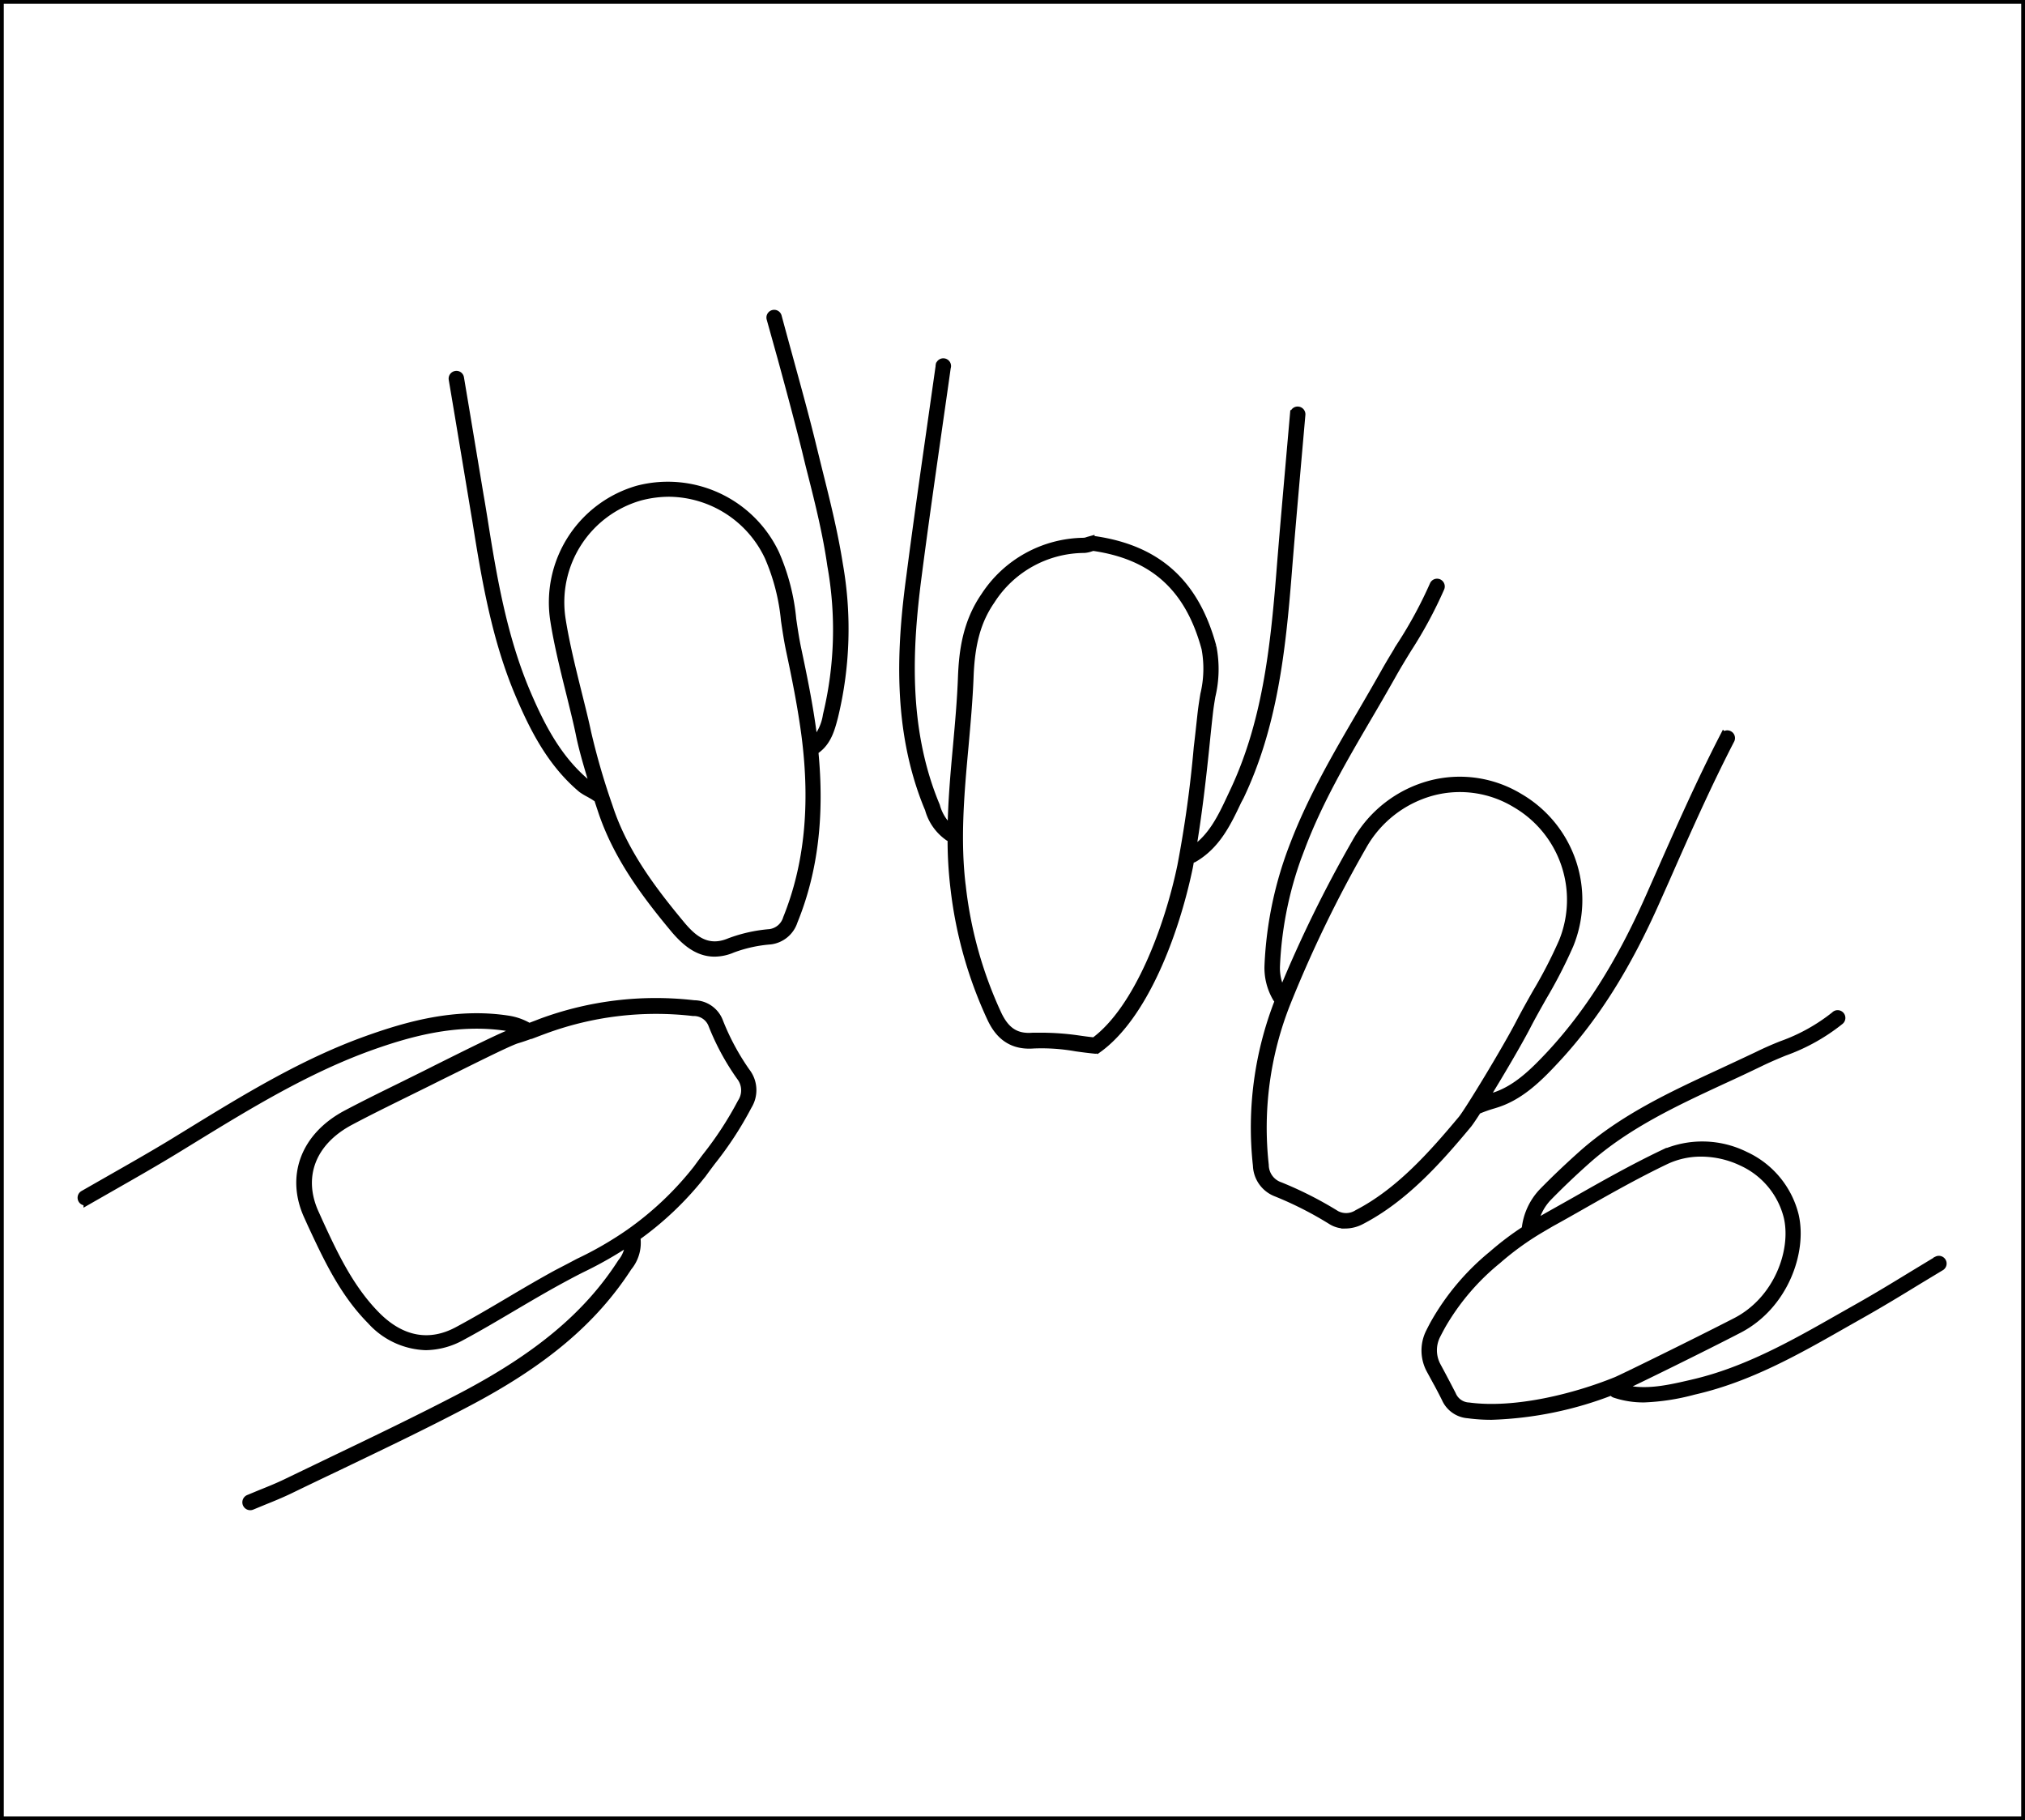 <!DOCTYPE svg PUBLIC "-//W3C//DTD SVG 1.1//EN" "http://www.w3.org/Graphics/SVG/1.1/DTD/svg11.dtd">
<svg xmlns="http://www.w3.org/2000/svg" xmlns:xlink="http://www.w3.org/1999/xlink" version="1.1" x="0px" y="0px" width="267px" height="240px" viewBox="0 0 267 240" enable-background="new 0 0 267 240" xml:space="preserve">
<rect x="0" y="0" width="267" height="240" fill="#808080" stroke="none"/>
<g id="Black">
	<rect stroke="#FFFFFF" stroke-miterlimit="10" width="267" height="240"/>
</g>

<g id="Color">
<path fill="#FFFFFF" stroke="#000000" stroke-miterlimit="10" d="M0,0V240H267V0ZM98.64,145.82a46,46,0,0,1-4.74,7.28c-.41.54-.81,1.08-1.21,1.63a42.06,42.06,0,0,1-8.82,8.43.56.56,0,0,1,.09.19,5,5,0,0,1-1.13,3.73c-4.59,7.1-11.19,12.65-21.41,18-5.69,3-11.59,5.8-17.29,8.54-2,.95-4,1.91-6,2.88-1.11.53-2.26,1-3.38,1.45l-1.55.64a.52.52,0,0,1-.41-1l1.57-.65c1.1-.44,2.24-.9,3.32-1.42l6-2.89c5.69-2.73,11.57-5.55,17.25-8.52,10-5.26,16.54-10.7,21-17.64a4.4,4.4,0,0,0,1-2.72,51.5,51.5,0,0,1-6.21,3.54c-1,.5-1.93,1-2.87,1.51-2.09,1.14-4.18,2.37-6.2,3.56-2.2,1.3-4.48,2.65-6.77,3.88a10,10,0,0,1-4.75,1.29,10.2,10.2,0,0,1-7.24-3.4c-3.63-3.66-5.76-8.25-7.83-12.69l-.45-1c-2.47-5.3-.48-10.62,5.06-13.56,2.36-1.25,4.8-2.45,7.16-3.61l3.19-1.58,1.51-.76c4.21-2.1,9-4.49,10.31-4.9h0l.55-.18a8.62,8.62,0,0,0-1.61-.42c-6.64-1-12.87.76-18.08,2.63-8.27,3-15.88,7.64-23.25,12.16l-2.3,1.41c-2.64,1.61-5.37,3.17-8,4.67l-3.64,2.08a.48.48,0,0,1-.26.07.52.52,0,0,1-.45-.26.52.52,0,0,1,.19-.71l3.64-2.08c2.63-1.5,5.36-3.05,8-4.65l2.3-1.41c7.41-4.55,15.07-9.25,23.44-12.25,5.33-1.91,11.72-3.73,18.59-2.68a7.63,7.63,0,0,1,2.81,1l.95-.36.67-.26a43.6,43.6,0,0,1,20.12-2.4,3.58,3.58,0,0,1,3.34,2.33,31.77,31.77,0,0,0,3.55,6.6A3.94,3.94,0,0,1,98.64,145.82ZM110,94.51c-.42,1.61-.88,3.37-2.49,4.45l-.12,0c.84,8.45,0,15.85-2.72,22.52a3.73,3.73,0,0,1-3.09,2.55,18.3,18.3,0,0,0-5,1.1,6.07,6.07,0,0,1-2.37.51c-2.29,0-3.94-1.55-5.2-3-3.86-4.62-7.72-9.74-9.73-15.92l-.15-.45-.35-1.06h0a.51.51,0,0,1-.31-.11c-.14-.11-.47-.29-.76-.46a8,8,0,0,1-1-.6c-4-3.35-6.32-7.89-8.2-12.3C65.33,84.32,64,76.34,62.77,68.63c-.17-1-.35-2.08-.52-3.12L60.48,54.88,59.66,50a.52.52,0,0,1,.43-.59.5.5,0,0,1,.59.42l.82,4.89,1.77,10.63c.18,1,.35,2.08.52,3.12C65,76.12,66.33,84,69.45,91.34c1.83,4.29,4.06,8.71,7.91,11.91a9.43,9.43,0,0,0,.82.5l.18.1c-.66-2.08-1.49-4.83-1.93-7-.27-1.35-.71-3.11-1.17-5-.8-3.21-1.71-6.84-2.2-10A15.5,15.5,0,0,1,84.12,64.52,15.71,15.71,0,0,1,102.25,73a28,28,0,0,1,2.24,8.67c.19,1.28.38,2.59.65,3.86.73,3.44,1.56,7.44,2.07,11.42,0,.31.06.6.09.91A6.65,6.65,0,0,0,109,94.3a48,48,0,0,0,.58-19.75C109,70.47,108,66.4,107,62.47c-.26-1-.52-2.08-.77-3.12-1-4-2.11-8.13-3.19-12.08L101.57,42a.52.52,0,0,1,.37-.63.51.51,0,0,1,.63.36q.71,2.63,1.43,5.25c1.09,4,2.21,8,3.2,12.1.25,1,.51,2.08.77,3.12,1,4,2,8,2.66,12.18A49,49,0,0,1,110,94.51Zm53.21,11.08c-1.36,2.87-2.76,5.85-5.81,7.62a.68.68,0,0,1-.26.07.55.55,0,0,1-.17,0c-.07.39-.13.78-.21,1.16-1.82,8.7-5.93,19.55-12,23.9a.54.54,0,0,1-.3.1h-.05c-.84-.08-1.68-.19-2.53-.31a26,26,0,0,0-5.61-.38c-3.43.27-4.87-1.88-5.64-3.53a55.53,55.53,0,0,1-4.79-16.94,53.74,53.74,0,0,1-.4-6.81l-.09,0a.48.48,0,0,1-.26-.07,6.62,6.62,0,0,1-2.64-3.73l-.17-.4C118.11,96,118.76,85.16,120,76c.83-6.43,1.76-12.95,2.66-19.25l1.2-8.44a.52.52,0,1,1,1,.15c-.39,2.81-.8,5.62-1.2,8.43-.9,6.3-1.83,12.82-2.66,19.24-1.17,9.06-1.81,19.68,2.27,29.74l.17.41a6.06,6.06,0,0,0,2,3.11c.05-3.72.38-7.41.71-11,.27-3,.55-6.1.66-9.14.13-3.28.58-7.1,3-10.62a15.8,15.8,0,0,1,13.09-7.22,1.86,1.86,0,0,0,.56-.13l.36-.1a.53.53,0,0,1,.25,0,.5.5,0,0,1,.21,0c8.36,1.2,13.33,5.69,15.61,14.11a15.27,15.27,0,0,1-.14,6.52c-.12.73-.24,1.46-.32,2.18-.18,1.58-.34,3.16-.5,4.74-.46,4.43-1,9-1.75,13.44,2.56-1.64,3.86-4.34,5.1-7l.3-.64c4.32-9.06,5.4-18.9,6.21-29,.38-4.83.81-9.65,1.23-14.47l.57-6.48a.5.5,0,0,1,.56-.47.52.52,0,0,1,.47.56l-.57,6.48c-.42,4.82-.85,9.64-1.23,14.46-.81,10.23-1.91,20.18-6.3,29.4Zm14.14,55.9a3.36,3.36,0,0,1-1.82-.52,47.43,47.43,0,0,0-7.24-3.68,4,4,0,0,1-2.59-3.61,45.7,45.7,0,0,1,2.93-21.82.49.49,0,0,1-.3-.21,7.85,7.85,0,0,1-1.1-4.43,49.61,49.61,0,0,1,3.39-15.94c2.3-6,5.59-11.67,8.77-17.1,1.06-1.82,2.12-3.64,3.15-5.47.71-1.27,1.48-2.52,2.22-3.73A56.88,56.88,0,0,0,189,77.13a.52.52,0,0,1,.67-.29.53.53,0,0,1,.29.68,56.77,56.77,0,0,1-4.31,8c-.74,1.2-1.5,2.45-2.19,3.69q-1.56,2.76-3.17,5.49c-3.16,5.4-6.42,11-8.69,17a48.39,48.39,0,0,0-3.33,15.61,6.77,6.77,0,0,0,.8,3.54,167.65,167.65,0,0,1,9.7-19.8,16,16,0,0,1,9.86-7.64,15.17,15.17,0,0,1,11.72,1.71,15.67,15.67,0,0,1,6.61,19.5,63.53,63.53,0,0,1-3.51,6.82c-.71,1.26-1.45,2.56-2.12,3.86-1.11,2.15-3.69,6.55-5.63,9.67l.94-.3.4-.13c2.9-.93,5.19-3.21,7.3-5.46,5.09-5.47,9.27-12.07,13.13-20.79l1.26-2.85c2.68-6.08,5.46-12.37,8.57-18.39a.52.52,0,0,1,.92.48c-3.1,6-5.87,12.26-8.54,18.33l-1.27,2.85c-3.91,8.83-8.14,15.52-13.32,21.07-2.19,2.36-4.6,4.74-7.73,5.75l-.41.13a18.16,18.16,0,0,0-2,.7.38.38,0,0,1-.1,0c-.6.94-1.07,1.64-1.31,1.93-4,4.81-8.43,9.75-14.07,12.67A4.55,4.55,0,0,1,177.38,161.49ZM256,167l-3.21,1.94c-2.33,1.43-4.74,2.89-7.16,4.26l-2.42,1.37c-6.15,3.51-12.51,7.13-19.69,8.79l-.25.06a29.12,29.12,0,0,1-6.5,1,11.83,11.83,0,0,1-3.86-.61.51.51,0,0,1-.33-.37,47.86,47.86,0,0,1-15.9,3.27,22.33,22.33,0,0,1-3.1-.2,3.54,3.54,0,0,1-3-2.11c-.41-.83-1.07-2.09-2-3.76a5.37,5.37,0,0,1-.07-5c.25-.5.51-1,.72-1.36a32.13,32.13,0,0,1,7.52-8.85,38.39,38.39,0,0,1,4.38-3.31v0a8.34,8.34,0,0,1,2.23-4.93c1.63-1.67,3.38-3.33,5.19-4.95,5.38-4.8,11.87-7.81,18.15-10.72,1.66-.77,3.31-1.54,5-2.34,1.05-.52,2.15-1,3.21-1.42a24.27,24.27,0,0,0,7-3.89.52.52,0,1,1,.69.77,25.39,25.39,0,0,1-7.33,4.08c-1.05.43-2.13.89-3.16,1.39q-2.48,1.2-5,2.35c-6.2,2.88-12.62,5.86-17.89,10.55-1.8,1.6-3.53,3.25-5.14,4.9a7,7,0,0,0-1.78,3.49l.27-.16,1.38-.81,3.75-2.11c3.73-2.12,7.58-4.3,11.54-6.19a12.71,12.71,0,0,1,10.87.21,11.84,11.84,0,0,1,6.55,7.89c1.13,4.81-1.37,11.94-7.4,15.06-4.82,2.5-13.8,6.9-15.55,7.7,3.06.87,6.09.19,9.28-.55l.25-.06c7-1.62,13.32-5.21,19.41-8.68l2.42-1.37c2.41-1.36,4.81-2.82,7.13-4.24l3.22-1.95a.52.52,0,0,1,.53.89Z"/>

<path fill="#FFFFFF" stroke="#000000" stroke-miterlimit="10" d="M158.43,93.82c.09-.74.21-1.49.33-2.24a14.55,14.55,0,0,0,.16-6.08c-2.16-8-6.85-12.22-14.76-13.36h-.06l-.3.09a3.13,3.13,0,0,1-.84.18,14.63,14.63,0,0,0-12.27,6.77c-1.81,2.62-2.66,5.63-2.82,10.07-.12,3.07-.4,6.18-.67,9.19-.56,6.1-1.13,12.42-.33,18.66a54.43,54.43,0,0,0,4.69,16.63c1.06,2.24,2.43,3.12,4.62,2.94.4,0,.8,0,1.2,0A34.35,34.35,0,0,1,142,137c.76.11,1.53.22,2.29.29,5.78-4.26,9.78-15.1,11.45-23.15a156.14,156.14,0,0,0,2.16-15.61C158.09,97,158.25,95.4,158.43,93.82Z"/>

<path fill="#FFFFFF" stroke="#000000" stroke-miterlimit="10" d="M235.68,160.44a10.83,10.83,0,0,0-6-7.2,12.55,12.55,0,0,0-5.34-1.23,10.82,10.82,0,0,0-4.65,1c-3.92,1.87-7.76,4.05-11.47,6.16-1.25.71-2.5,1.42-3.76,2.11l-1.36.8h0a38,38,0,0,0-5.67,4.11,31.06,31.06,0,0,0-7.31,8.58c-.2.36-.45.83-.7,1.32a4.38,4.38,0,0,0,.05,4c.91,1.68,1.59,3,2,3.79a2.49,2.49,0,0,0,2.21,1.55c6.14.82,14.05-1.2,19.4-3.37.73-.29,10.33-5,15.72-7.77C234.4,171.45,236.73,164.87,235.68,160.44Z"/>

<path fill="#FFFFFF" stroke="#000000" stroke-miterlimit="10" d="M93.91,135.16a2.57,2.57,0,0,0-2.51-1.69,42.49,42.49,0,0,0-19.64,2.36l-.65.24-1.1.42-.08,0c-.54.2-1.14.41-1.75.59-1.24.38-6.39,3-10.14,4.84l-1.52.76-3.2,1.58c-2.35,1.16-4.77,2.35-7.12,3.6-5.1,2.7-6.86,7.37-4.61,12.2l.45,1c2,4.36,4.12,8.87,7.62,12.4,3.27,3.29,7,4,10.77,1.93,2.27-1.22,4.54-2.56,6.74-3.86,2-1.19,4.12-2.43,6.22-3.58,1-.52,1.93-1,2.9-1.52A46.66,46.66,0,0,0,83,162.55a42.09,42.09,0,0,0,8.89-8.43c.4-.55.8-1.09,1.21-1.63a46,46,0,0,0,4.64-7.12,2.92,2.92,0,0,0-.13-3.39A32.24,32.24,0,0,1,93.91,135.16Z"/>

<path fill="#FFFFFF" stroke="#000000" stroke-miterlimit="10" d="M200.43,134.77c.68-1.31,1.42-2.62,2.14-3.89a61.6,61.6,0,0,0,3.46-6.71A14.64,14.64,0,0,0,199.84,106a14.15,14.15,0,0,0-10.93-1.6,15,15,0,0,0-9.22,7.16,164.89,164.89,0,0,0-10,20.62,44.59,44.59,0,0,0-2.9,21.43,2.93,2.93,0,0,0,2,2.76,49.07,49.07,0,0,1,7.4,3.76A2.77,2.77,0,0,0,179,160c5.46-2.83,9.78-7.68,13.74-12.42C193.61,146.54,198.68,138.17,200.43,134.77Z"/>

<path fill="#FFFFFF" stroke="#000000" stroke-miterlimit="10" d="M104.13,85.71c-.27-1.29-.47-2.63-.66-3.91a27.46,27.46,0,0,0-2.15-8.37A14.62,14.62,0,0,0,88.22,65a15,15,0,0,0-3.83.51A14.46,14.46,0,0,0,74.08,81.65c.49,3.16,1.39,6.77,2.18,9.95.47,1.88.91,3.65,1.19,5a93.26,93.26,0,0,0,2.68,9.31l.16.46c1.95,6,5.74,11,9.54,15.57,1.58,1.89,3.45,3.48,6.37,2.25a19.57,19.57,0,0,1,5.29-1.18,2.7,2.7,0,0,0,2.25-1.91c2.82-7,3.62-14.92,2.44-24.08C105.67,93.11,104.86,89.13,104.13,85.71Z"/>
</g>


</svg>